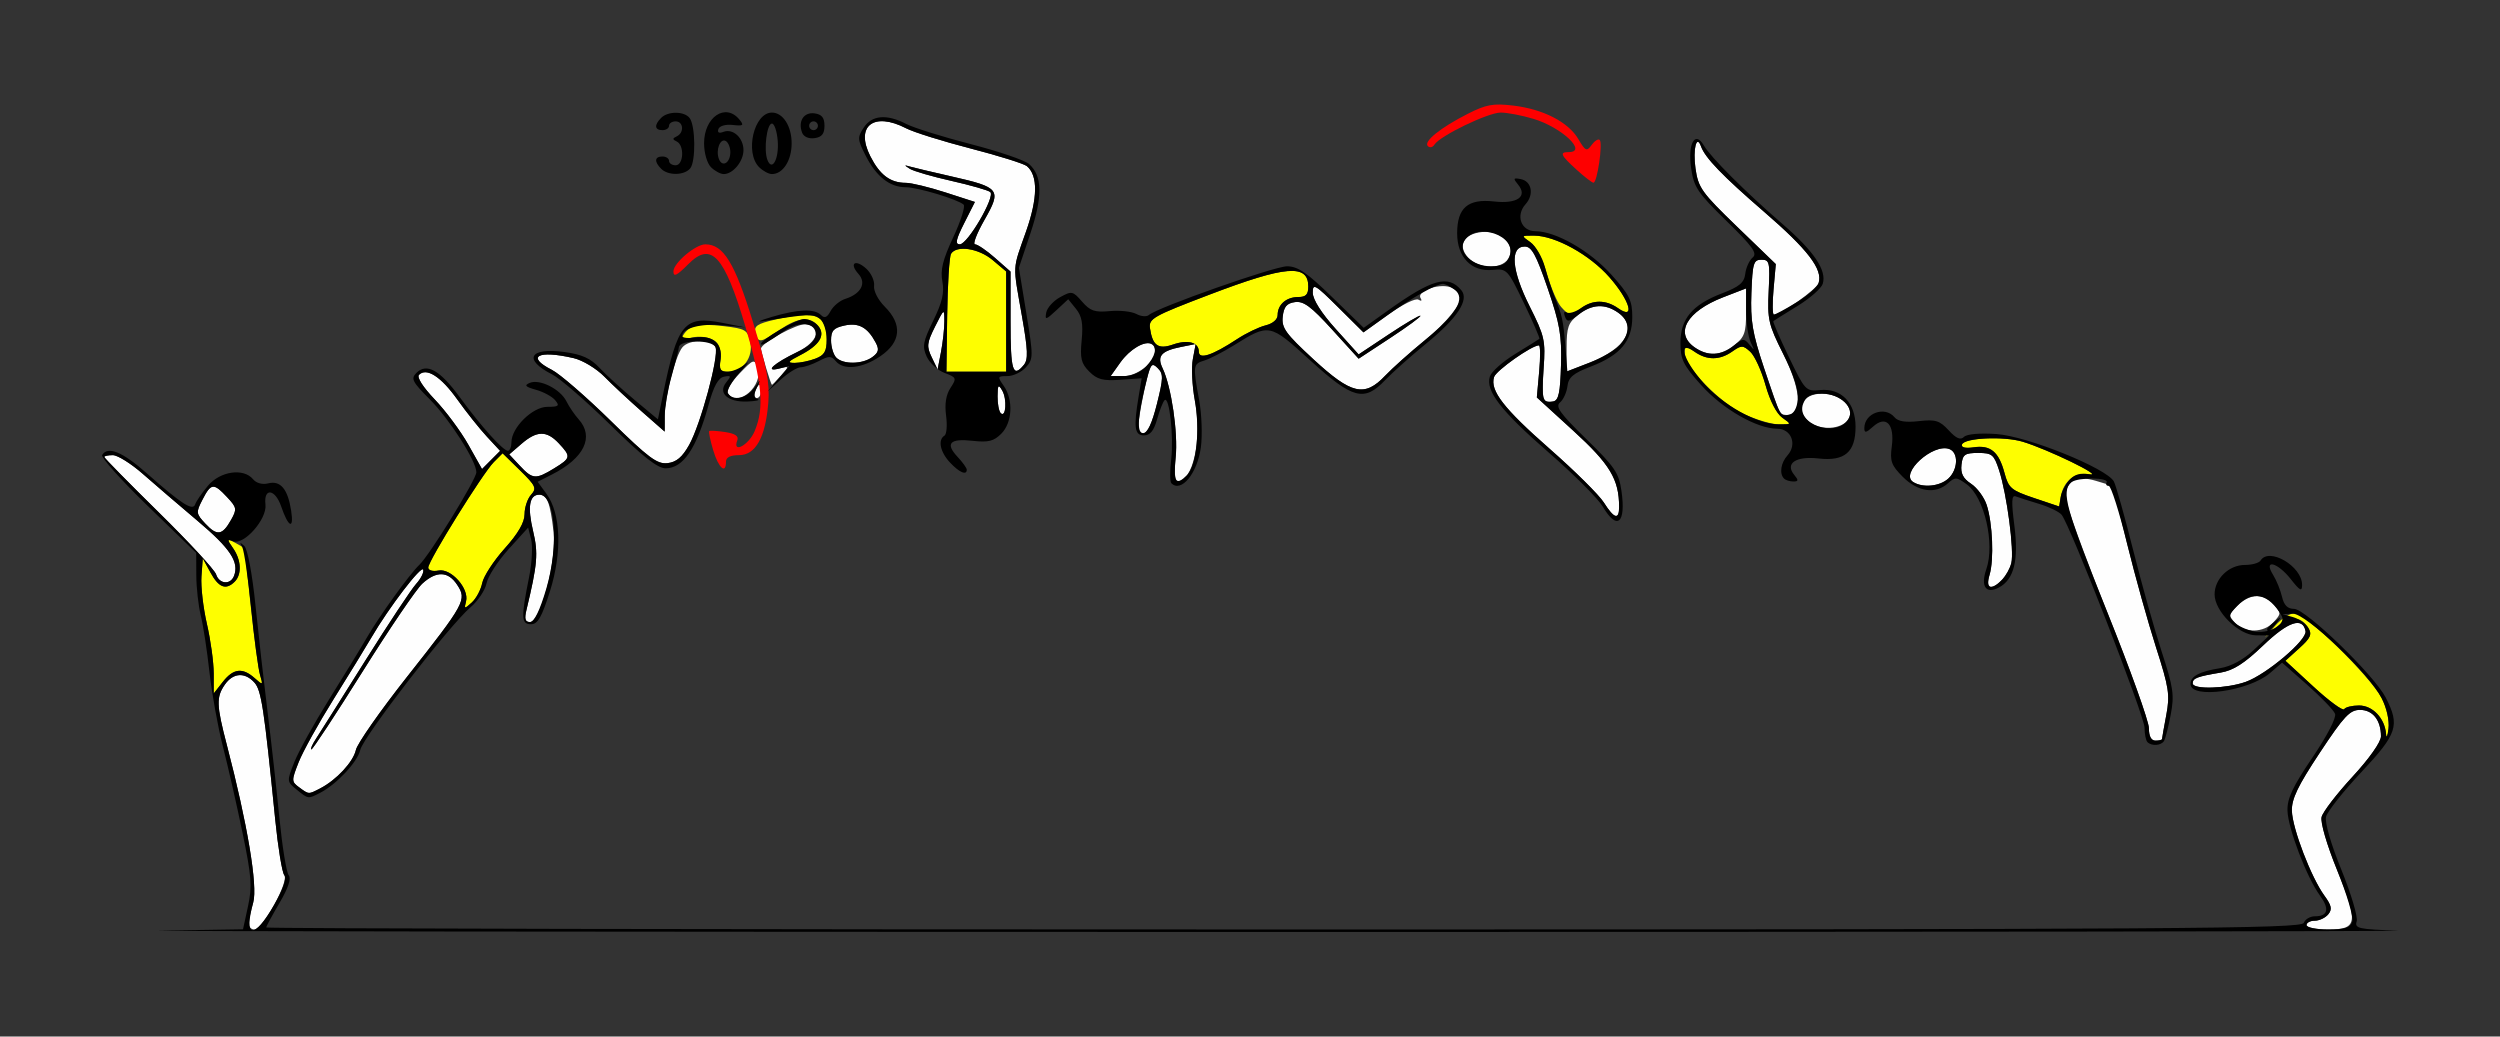 <?xml version="1.0" encoding="UTF-8" standalone="no"?>
<!-- Created with Inkscape (http://www.inkscape.org/) -->

<svg
   xmlns:dc="http://purl.org/dc/elements/1.1/"
   xmlns:cc="http://creativecommons.org/ns#"
   xmlns:rdf="http://www.w3.org/1999/02/22-rdf-syntax-ns#"
   xmlns:svg="http://www.w3.org/2000/svg"
   xmlns="http://www.w3.org/2000/svg"
   xmlns:sodipodi="http://sodipodi.sourceforge.net/DTD/sodipodi-0.dtd"
   xmlns:inkscape="http://www.inkscape.org/namespaces/inkscape"
   id="svg3478"
   version="1.1"
   inkscape:version="0.91 r13725"
   width="533.645"
   height="221.25"
   viewBox="0 0 533.645 221.25"
   sodipodi:docname="fx850301.svg">
  <rect x="0" y="0" width="533.645" height="221.25" fill="#333333" stroke="none"/>
  <defs
     id="defs3482" />
  <sodipodi:namedview
     pagecolor="#ffffff"
     bordercolor="#666666"
     borderopacity="1"
     objecttolerance="10"
     gridtolerance="10"
     guidetolerance="10"
     inkscape:pageopacity="0"
     inkscape:pageshadow="2"
     inkscape:window-width="1441"
     inkscape:window-height="778"
     id="namedview3480"
     showgrid="false"
     inkscape:zoom="1.171191"
     inkscape:cx="247.52034"
     inkscape:cy="112.81821"
     inkscape:window-x="0"
     inkscape:window-y="0"
     inkscape:window-maximized="0"
     inkscape:current-layer="svg3478" />
  <g
     id="g3488"
     transform="translate(2.627,-2.22)">
    <path
       style="fill:#fefefe"
       d="m 50.472,199.453 c 0.003,-0.645 0.433,-2.715 0.955,-4.601 0.982,-3.548 -1.235,-16.775 -5.632,-33.602 -2.232,-8.54 -2.286,-10.236 -0.415,-12.916 1.753,-2.51 4.26,-2.679 6.295,-0.424 1.488,1.65 2.064,5.438 4.447,29.278 0.593,5.93 1.464,11.256 1.935,11.837 1.056,1.3 -4.614,11.601 -6.385,11.601 -0.663,0 -1.203,-0.527 -1.2,-1.172 z m 439.247,0.234 c 0,-0.516 0.79,-0.938 1.755,-0.938 0.965,0 2.258,-0.608 2.872,-1.351 0.888,-1.073 0.723,-1.892 -0.805,-3.984 -2.831,-3.879 -6.843,-14.33 -6.948,-18.102 -0.071,-2.556 1.245,-5.3 5.956,-12.42 5.177,-7.824 6.413,-9.139 8.585,-9.141 2.729,-0.002 4.472,2.204 4.472,5.657 0,1.201 -2.49,4.73 -6.09,8.629 -3.349,3.629 -6.31,7.488 -6.58,8.577 -0.284,1.146 1.103,5.902 3.294,11.294 4.609,11.346 4.404,12.716 -1.902,12.716 -2.535,0 -4.61,-0.422 -4.61,-0.938 z M 61.239,170.29 c -1.668,-1.224 -1.672,-1.432 -0.11,-5.391 0.894,-2.265 4.262,-8.337 7.486,-13.493 3.223,-5.156 6.844,-11.062 8.047,-13.125 3.724,-6.388 10.705,-15.521 11.056,-14.464 0.184,0.552 -0.501,1.924 -1.521,3.047 -1.02,1.123 -5.898,8.485 -10.839,16.359 -4.941,7.874 -9.667,15.363 -10.502,16.641 -0.835,1.278 -1.29,2.324 -1.011,2.324 0.279,0 5.2,-7.488 10.937,-16.641 5.737,-9.152 11.468,-17.59 12.737,-18.75 3.02,-2.762 5.532,-2.67 7.454,0.273 2.084,3.191 1.7,3.894 -10.731,19.649 -5.696,7.219 -10.598,14.226 -10.895,15.571 -0.565,2.561 -4.155,6.429 -7.63,8.22 -2.534,1.306 -2.386,1.313 -4.477,-0.221 z M 456.075,157.672 c 0,-1.452 -3.995,-12.589 -8.879,-24.748 -4.883,-12.159 -8.879,-23.153 -8.879,-24.432 0,-3.684 2.188,-4.912 6.464,-3.626 l 3.601,1.082 3.061,12.416 c 1.683,6.829 4.453,16.75 6.154,22.046 2.765,8.608 2.997,10.138 2.187,14.425 -0.499,2.637 -0.907,4.949 -0.907,5.136 0,0.187 -0.631,0.341 -1.402,0.341 -0.914,0 -1.402,-0.918 -1.402,-2.641 z m 9.346,-9.576 c 0,-1.109 0.91,-1.461 5.983,-2.31 2.691,-0.451 5.062,-1.965 9.048,-5.779 5.359,-5.128 8.461,-6.176 9.059,-3.062 0.359,1.872 -8.309,9.227 -12.75,10.819 -4.093,1.467 -11.339,1.679 -11.339,0.332 z m 9.025,-12.933 c -1.446,-1.603 -1.407,-1.843 0.616,-3.75 2.696,-2.541 5.45,-2.599 7.649,-0.162 1.632,1.809 1.632,1.941 0,3.75 -2.113,2.342 -6.226,2.422 -8.265,0.162 z M 109.747,132.422 c 2.356,-9.813 2.549,-12.085 1.427,-16.796 -1.243,-5.215 -0.806,-7.814 1.314,-7.814 1.671,0 2.316,1.676 3.048,7.92 0.705,6.013 -2.758,19.268 -5.033,19.268 -1.027,0 -1.218,-0.653 -0.756,-2.578 z m 312.314,-7.5 c 0.974,-3.27 0.651,-11.057 -0.619,-14.923 -0.536,-1.634 -2.031,-3.664 -3.321,-4.512 -1.72,-1.13 -2.268,-2.214 -2.056,-4.061 0.253,-2.198 0.707,-2.519 3.557,-2.519 2.976,0 3.374,0.329 4.473,3.694 1.664,5.096 3.258,17.208 2.607,19.811 -0.598,2.39 -2.953,5.089 -4.44,5.089 -0.62,0 -0.693,-0.928 -0.201,-2.578 z m -378.559,-0.096 c -0.302,-0.955 -5.798,-6.899 -12.213,-13.208 -6.415,-6.309 -11.663,-11.645 -11.663,-11.857 0,-0.212 0.827,-0.386 1.838,-0.386 1.011,0 3.88,1.793 6.375,3.984 2.495,2.191 7.783,6.727 11.75,10.078 6.975,5.892 8.868,8.76 7.738,11.717 -0.752,1.967 -3.164,1.76 -3.825,-0.328 z m -2.274,-10.806 c -2.028,-2.166 -2.056,-2.395 -0.623,-5.174 1.818,-3.527 2.365,-3.581 5.237,-0.514 2.083,2.224 2.144,2.569 0.864,4.847 -1.874,3.334 -2.984,3.504 -5.478,0.841 z M 339.72,109.479 c -1.028,-1.622 -6.228,-6.774 -11.555,-11.448 -9.826,-8.622 -12.786,-12.446 -11.872,-15.336 0.441,-1.394 8.041,-6.757 9.575,-6.757 0.307,0 0.333,2.502 0.056,5.559 l -0.503,5.559 7.817,7.138 c 7.788,7.111 9.732,10.342 9.746,16.197 0.007,2.885 -1.045,2.591 -3.266,-0.912 z m 66.025,-4.374 c -2.898,-1.842 4.287,-8.361 7.748,-7.029 1.988,0.765 1.844,4.411 -0.248,6.31 -1.841,1.671 -5.456,2.018 -7.5,0.719 z m -157.417,-5.251 c 0.536,-5.207 -0.915,-15.109 -2.785,-19.013 -1.255,-2.619 -0.318,-3.711 3.916,-4.56 l 3.139,-0.63 -0.603,3.225 c -0.332,1.774 -0.149,5.692 0.407,8.706 C 253.988,96.189 252.064,105 248.599,105 c -0.44,0 -0.562,-2.316 -0.271,-5.147 z m -139.988,1.787 -2.266,-2.422 2.622,-2.265 c 3.285,-2.838 5.371,-2.863 7.963,-0.095 2.648,2.828 2.589,3.142 -1.005,5.34 -3.925,2.401 -4.594,2.35 -7.314,-0.558 z M 97.331,97.127 c -1.613,-2.867 -4.831,-7.2 -7.151,-9.629 -2.533,-2.652 -3.879,-4.757 -3.368,-5.269 1.604,-1.609 4.693,0.374 8.163,5.242 1.91,2.68 4.752,6.249 6.314,7.932 l 2.84,3.059 -1.933,1.939 -1.933,1.939 -2.933,-5.213 z M 127.738,92.053 c -5.232,-5.134 -10.88,-10.027 -12.551,-10.874 -5.625,-2.851 -2.977,-4.287 4.635,-2.514 1.919,0.447 4.85,2.216 6.567,3.962 1.705,1.735 5.297,5.082 7.982,7.439 l 4.882,4.285 0.011,-3.347 c 0.014,-4.116 2.253,-12.815 3.771,-14.65 1.47,-1.776 6.404,-1.753 7.088,0.034 0.734,1.92 -3.195,16.41 -5.639,20.793 -1.463,2.624 -2.716,3.683 -4.62,3.903 -2.218,0.257 -4.048,-1.106 -12.126,-9.032 z m 112.909,-1.35 c 0.344,-2.191 1.043,-5.625 1.555,-7.63 0.82,-3.214 1.093,-3.482 2.31,-2.262 1.216,1.22 1.195,2.123 -0.184,7.63 -1.039,4.15 -2.024,6.246 -2.934,6.246 -1.087,0 -1.241,-0.823 -0.746,-3.984 z m 142.765,1.454 C 380.442,89.596 382.063,86.25 386.274,86.25 c 3.976,0 7.142,3.052 5.649,5.446 -1.403,2.248 -6.14,2.505 -8.511,0.461 z M 210.981,90.401 c -0.386,-0.393 -0.688,-2.015 -0.673,-3.605 0.024,-2.447 0.177,-2.635 0.996,-1.223 1.069,1.841 0.792,5.964 -0.324,4.828 z m 166.31,-0.115 c -0.249,-0.415 -1.777,-4.73 -3.395,-9.589 -2.456,-7.377 -2.897,-10.006 -2.671,-15.938 0.243,-6.388 0.458,-7.103 2.139,-7.103 1.724,0 1.844,0.518 1.548,6.645 -0.295,6.105 -0.044,7.198 3.09,13.442 3.661,7.293 4.173,12.457 1.29,13.004 -0.852,0.162 -1.752,-0.046 -2.002,-0.461 z m -50.34,-2.627 c -0.291,-0.292 -0.325,-3.381 -0.077,-6.865 0.419,-5.879 0.204,-6.828 -2.984,-13.178 -3.857,-7.683 -4.271,-12.772 -1.038,-12.772 1.466,0 2.423,1.747 4.881,8.906 2.594,7.558 3.026,10.04 2.849,16.396 -0.164,5.906 -0.514,7.548 -1.655,7.767 -0.796,0.152 -1.685,0.039 -1.976,-0.253 z m -174.197,-1.491 c -0.345,-0.56 0.774,-2.469 2.486,-4.241 2.966,-3.07 3.148,-3.13 3.832,-1.275 1.407,3.814 -4.298,8.794 -6.318,5.516 z m 5.787,-0.388 c 0.296,-0.773 0.703,-1.406 0.905,-1.406 0.202,0 0.367,0.633 0.367,1.406 0,0.773 -0.407,1.406 -0.905,1.406 -0.498,0 -0.663,-0.633 -0.367,-1.406 z m 119.183,-6.879 c -5.954,-5.496 -6.815,-6.693 -6.542,-9.1 0.241,-2.121 0.854,-2.848 2.616,-3.097 1.837,-0.26 3.441,0.927 7.944,5.879 l 5.642,6.205 6.743,-4.427 c 3.709,-2.435 6.605,-4.566 6.437,-4.735 -0.169,-0.169 -3.203,1.617 -6.743,3.969 l -6.437,4.276 -4.884,-5.421 c -3.067,-3.404 -4.892,-6.282 -4.907,-7.735 -0.021,-2.101 0.477,-1.819 5.401,3.07 l 5.424,5.384 5.327,-3.826 c 2.957,-2.124 5.805,-3.529 6.403,-3.159 0.623,0.386 0.824,0.257 0.476,-0.306 -1.008,-1.637 4.484,-3.401 6.768,-2.174 1.075,0.577 1.954,1.225 1.954,1.441 0,2.007 -3.087,5.834 -7.83,9.707 -3.147,2.57 -6.956,5.974 -8.466,7.566 -4.398,4.637 -7.186,3.997 -15.326,-3.516 z m -116.827,1.848 c -0.595,-1.993 -1.083,-3.836 -1.083,-4.094 0,-1.23 7.849,-5.485 9.645,-5.229 3.588,0.512 2.525,3.806 -1.919,5.948 -4.974,2.397 -7.11,4.33 -3.888,3.519 2.224,-0.56 2.227,-0.552 0.457,1.459 -0.979,1.112 -1.859,2.022 -1.955,2.022 -0.096,0 -0.662,-1.631 -1.257,-3.624 z m 75.605,-1.136 c 2.922,-4.116 7.425,-5.567 7.425,-2.392 0,2.281 -3.772,5.278 -6.642,5.278 l -2.831,0 2.048,-2.886 z m -23.416,-8.736 0,-10.684 -3.304,-2.91 C 207.964,55.684 206.04,54.375 205.506,54.375 c -0.534,0 0.374,-2.358 2.018,-5.24 3.678,-6.449 3.33,-6.906 -7.057,-9.259 -4.112,-0.932 -8.107,-1.879 -8.879,-2.106 -1.246,-0.366 -1.246,-0.312 0,0.484 0.771,0.493 4.766,1.653 8.879,2.579 4.112,0.926 7.842,1.997 8.289,2.381 1.117,0.958 -4.829,11.161 -6.504,11.161 -1.046,0 -0.836,-1.015 0.937,-4.524 l 2.286,-4.524 -6.308,-2.038 C 195.697,42.167 191.914,41.25 190.76,41.25 c -3.339,0 -5.566,-1.66 -7.605,-5.67 -3.288,-6.465 0.707,-9.572 7.665,-5.963 1.582,0.821 7.765,2.756 13.739,4.301 5.974,1.545 11.376,3.236 12.005,3.758 2.398,1.991 2.337,6.841 -0.175,13.964 -2.937,8.327 -2.859,6.775 -0.893,17.939 1.305,7.407 1.382,9.38 0.417,10.547 -2.349,2.839 -2.828,1.272 -2.828,-9.248 z m 118.692,5.582 c 0,-4.365 0.344,-5.346 2.462,-7.018 2.935,-2.316 5.713,-2.473 8.545,-0.484 4.313,3.03 1.662,7.668 -6.1,10.675 l -4.907,1.9 0,-5.075 z m -135.523,2.019 c -1.115,-2.316 -1.033,-3.066 0.719,-6.562 1.947,-3.887 1.978,-3.904 1.982,-1.135 0.002,1.547 -0.321,4.5 -0.719,6.562 l -0.723,3.75 -1.259,-2.615 z m -20.365,0.083 c -0.617,-0.619 -1.121,-2.273 -1.121,-3.676 0,-2.079 0.525,-2.666 2.842,-3.177 3.035,-0.669 4.942,0.363 6.673,3.607 0.798,1.496 0.656,2.131 -0.697,3.124 -2.115,1.552 -6.207,1.616 -7.697,0.121 z m 183.199,-2.209 c -4.313,-3.03 -1.662,-7.668 6.1,-10.675 l 4.907,-1.9 0,5.075 c 0,4.365 -0.344,5.346 -2.462,7.018 -2.935,2.316 -5.713,2.473 -8.545,0.484 z m 16.864,-12.369 0.481,-5.391 -8.256,-7.969 c -7.578,-7.315 -8.308,-8.338 -8.889,-12.465 -0.581,-4.119 0.234,-7.35 1.183,-4.691 0.873,2.445 4.585,6.296 13.451,13.953 9.351,8.076 12.576,12.284 11.652,15.204 -0.437,1.381 -8.04,6.75 -9.559,6.75 -0.3,0 -0.328,-2.426 -0.064,-5.391 z m -65.253,-6.852 c -2.258,-2.503 -0.864,-4.99 3.019,-5.383 3.876,-0.393 6.985,2.366 5.866,5.204 -1.114,2.824 -6.403,2.931 -8.885,0.179 z"
       id="path3498"
       inkscape:connector-curvature="0" />
    <path
       style="fill:#fefe00"
       d="m 506.692,158.88 c -0.262,-3.334 -2.855,-6.068 -5.755,-6.068 -1.483,0 -2.914,0.354 -3.18,0.786 -0.266,0.432 -3.199,-1.715 -6.517,-4.773 l -6.032,-5.559 2.957,-2.674 c 2.451,-2.216 2.78,-2.964 1.922,-4.368 -1.552,-2.54 -3.98,-2.59 -6.759,-0.138 l -2.487,2.194 2.266,-2.578 c 1.246,-1.418 3.082,-2.578 4.079,-2.578 2.37,0 16.205,13.5 18.566,18.116 1.094,2.139 1.683,4.785 1.461,6.562 -0.204,1.638 -0.439,2.123 -0.521,1.077 z M 42.991,145.966 c 0,-2.358 -0.652,-7.109 -1.45,-10.558 -0.797,-3.449 -1.323,-8.01 -1.168,-10.136 l 0.282,-3.865 1.66,3.047 c 1.748,3.209 3.303,3.788 5.163,1.922 1.567,-1.572 1.397,-4.626 -0.402,-7.202 -1.478,-2.117 -1.464,-2.15 0.467,-1.113 1.095,0.588 2.013,1.159 2.041,1.27 0.028,0.111 0.623,5.686 1.323,12.389 0.7,6.703 1.585,13.242 1.966,14.531 0.673,2.275 0.639,2.296 -1.163,0.703 -2.587,-2.287 -4.523,-2.05 -6.781,0.83 l -1.937,2.47 0,-4.287 z m 53.86,-15.368 c 0.711,-2.727 -3.184,-7.107 -5.863,-6.593 -1.265,0.242 -2.203,-0.029 -2.203,-0.638 0,-1.427 11.64,-20.147 13.998,-22.513 l 1.871,-1.877 3.733,3.657 c 3.355,3.286 3.592,3.813 2.346,5.195 -0.763,0.846 -1.388,2.709 -1.388,4.139 0,1.768 -1.366,4.125 -4.262,7.356 -2.344,2.615 -4.495,5.925 -4.78,7.355 -0.285,1.43 -1.282,3.294 -2.215,4.141 -1.585,1.439 -1.667,1.424 -1.238,-0.222 z M 431.559,108.532 c -4.896,-1.647 -5.44,-2.109 -6.315,-5.37 -1.212,-4.516 -2.983,-5.987 -6.568,-5.459 -1.775,0.261 -2.713,0.038 -2.506,-0.595 0.466,-1.424 8.86,-1.82 12.922,-0.61 5.324,1.586 17.563,7.535 14.345,6.973 -3.122,-0.545 -5.641,1.445 -6.202,4.901 l -0.319,1.964 -5.357,-1.802 z M 369.591,90.595 c -5.142,-2.402 -12.581,-10.069 -12.581,-12.967 0,-1.669 0.147,-1.693 2.077,-0.337 2.657,1.867 5.358,1.853 8.053,-0.04 1.961,-1.378 2.273,-1.374 3.836,0.045 0.936,0.849 2.401,4.045 3.256,7.101 0.944,3.375 2.353,6.118 3.59,6.986 2.019,1.419 2.013,1.43 -0.743,1.421 -1.528,-0.005 -4.897,-0.999 -7.487,-2.209 z M 151.174,79.213 c 0.246,-1.292 -0.074,-2.98 -0.711,-3.75 -1.409,-1.703 -5.705,-1.836 -7.4,-0.229 -1.018,0.965 -1.055,0.819 -0.213,-0.827 1.405,-2.745 3.199,-3.254 9.046,-2.564 4.603,0.543 5.068,0.819 5.621,3.344 0.72,3.287 -1.572,6.376 -4.729,6.376 -1.697,0 -1.983,-0.416 -1.614,-2.349 z m 48.382,-9.7 c 0.089,-6.627 0.461,-12.533 0.825,-13.125 1.167,-1.893 5.901,-1.174 8.892,1.351 l 2.875,2.427 0,10.698 0,10.698 -6.378,0 -6.378,0 0.162,-12.049 z m -31.402,8.532 c 4.169,-2.135 5.5,-4.282 3.873,-6.248 -1.745,-2.11 -4.311,-1.843 -8.275,0.859 -4.116,2.806 -4.523,2.853 -5.11,0.601 -0.374,-1.434 0.364,-1.932 4.168,-2.812 8.719,-2.019 11.022,-1.121 11.022,4.297 0,2.483 -0.487,3.303 -2.397,4.031 -1.319,0.503 -3.316,0.914 -4.439,0.913 -1.659,-0.001 -1.441,-0.309 1.159,-1.641 z m 85.117,-0.754 c 0,-2.006 -2.323,-2.643 -5.538,-1.518 -3.118,1.09 -4.347,0.217 -4.885,-3.47 -0.302,-2.068 0.615,-2.586 12.759,-7.214 16.244,-6.189 21.028,-6.578 21.028,-1.707 0,1.716 -0.505,2.243 -2.15,2.243 -2.538,0 -4.393,1.62 -4.393,3.836 0,0.953 -1.026,1.836 -2.57,2.213 -1.414,0.345 -4.163,1.673 -6.11,2.951 -5.288,3.471 -8.143,4.405 -8.143,2.666 z m 77.331,-9.557 c -0.805,-0.902 -2.16,-4.063 -3.013,-7.023 -0.908,-3.153 -2.383,-5.968 -3.563,-6.797 -1.987,-1.396 -1.978,-1.414 0.765,-1.405 4.547,0.015 11.895,4.066 16.131,8.894 4.396,5.01 5.583,9.235 1.859,6.619 -2.607,-1.831 -5.447,-1.862 -7.791,-0.083 -2.338,1.774 -2.638,1.76 -4.389,-0.205 z"
       id="path3494"
       inkscape:connector-curvature="0" />
    <path
       style="fill:#fe0000"
       d="m 149.616,98.346 c -0.631,-2.113 -1.013,-3.961 -0.849,-4.108 0.164,-0.147 1.69,-0.054 3.392,0.206 2.132,0.326 2.94,0.874 2.599,1.764 -1.124,2.938 2.449,1.046 3.701,-1.96 2.096,-5.031 1.64,-10.122 -2.008,-22.433 -4.469,-15.084 -7.259,-18.121 -12.143,-13.222 -2.484,2.492 -3.186,2.832 -3.186,1.543 0,-1.763 4.72,-5.762 6.802,-5.762 3.874,0 6.282,3.923 10.167,16.568 2.985,9.714 3.615,13.033 3.279,17.264 -0.587,7.378 -2.709,11.168 -6.253,11.168 -1.848,0 -2.78,0.471 -2.78,1.406 0,2.765 -1.594,1.338 -2.721,-2.435 z M 333.878,38.423 c -3.394,-3.098 -3.674,-3.736 -1.636,-3.736 4.083,0 -1.509,-5.276 -7.513,-7.089 -2.456,-0.742 -5.618,-1.348 -7.026,-1.348 -2.689,0 -12.992,4.983 -14.133,6.835 -0.366,0.594 -1.003,0.739 -1.417,0.323 -0.969,-0.975 2.666,-3.913 8.532,-6.895 3.907,-1.986 5.413,-2.261 9.658,-1.76 6.424,0.757 11.789,3.509 13.931,7.145 1.531,2.599 1.789,2.713 2.854,1.252 0.644,-0.883 1.417,-1.359 1.718,-1.057 0.698,0.7 -0.54,9.167 -1.335,9.131 -0.327,-0.015 -1.962,-1.275 -3.632,-2.799 z"
       id="path3492"
       inkscape:connector-curvature="0" />
    <path
       style="fill:#000000"
       d="m 31.865,200.861 17.379,-0.277 1.064,-4.902 c 0.92,-4.238 0.762,-6.362 -1.166,-15.683 -1.226,-5.93 -3.11,-14.212 -4.187,-18.405 -1.077,-4.193 -2.371,-11.365 -2.877,-15.938 -0.506,-4.572 -1.339,-10.001 -1.851,-12.063 -0.512,-2.062 -0.941,-5.91 -0.953,-8.549 l -0.022,-4.799 -10.316,-9.998 C 23.262,104.749 18.871,99.842 19.178,99.343 c 1.21,-1.965 4.319,-0.693 9.506,3.889 7.49,6.616 9.855,8.132 10.353,6.635 0.217,-0.653 1.443,-2.437 2.724,-3.965 2.616,-3.118 7.604,-3.833 9.633,-1.381 0.693,0.837 1.984,1.189 3.221,0.877 2.629,-0.662 4.192,1.2 4.908,5.845 0.634,4.119 -0.589,3.59 -2.13,-0.921 -1.285,-3.76 -3.78,-4.055 -3.354,-0.397 0.362,3.105 -4.594,8.726 -6.908,7.835 -1.267,-0.488 -1.264,-0.317 0.02,1.522 1.729,2.476 1.869,5.542 0.325,7.092 -1.86,1.866 -3.415,1.287 -5.163,-1.922 l -1.66,-3.047 -0.282,3.865 c -0.155,2.126 0.371,6.687 1.168,10.136 0.797,3.449 1.45,8.2 1.45,10.558 l 0,4.287 1.937,-2.47 c 2.258,-2.88 4.194,-3.116 6.781,-0.83 1.802,1.593 1.836,1.572 1.163,-0.703 -0.381,-1.289 -1.228,-7.665 -1.882,-14.168 -0.654,-6.504 -1.521,-12.41 -1.927,-13.125 -0.579,-1.02 -0.48,-1.06 0.46,-0.188 0.701,0.65 1.691,5.906 2.384,12.656 0.652,6.349 1.816,16.607 2.587,22.794 0.771,6.188 1.901,16.312 2.511,22.5 0.61,6.188 1.506,11.733 1.992,12.324 0.586,0.712 -0.072,2.699 -1.954,5.901 -1.56,2.655 -2.837,5.019 -2.837,5.254 0,0.235 97.735,0.427 217.19,0.427 192.195,0 217.252,-0.162 217.728,-1.406 0.296,-0.773 1.367,-1.406 2.381,-1.406 2.8,0 3.178,-1.555 1.077,-4.433 -2.82,-3.863 -6.817,-14.314 -6.928,-18.116 -0.076,-2.602 1.082,-5.073 5.297,-11.298 3.174,-4.687 5.173,-8.549 4.855,-9.379 -0.297,-0.776 -2.962,-3.55 -5.923,-6.165 l -5.383,-4.753 -2.545,2.196 c -4.537,3.915 -17.001,5.647 -17.001,2.362 0,-1.666 1.883,-2.666 6.384,-3.39 2.23,-0.359 4.873,-1.782 7.009,-3.775 l 3.429,-3.199 -2.854,-0.025 c -3.689,-0.033 -8.828,-5.121 -8.828,-8.742 0,-3.329 3.05,-6.283 6.487,-6.283 1.512,0 3.009,-0.422 3.326,-0.938 1.807,-2.933 8.891,1.234 8.868,5.217 -0.008,1.478 -0.455,1.249 -2.404,-1.232 -2.857,-3.636 -5.947,-4.4 -3.793,-0.938 0.722,1.16 1.581,3.27 1.909,4.687 0.418,1.806 1.185,2.578 2.562,2.578 2.492,0 17.137,14.171 19.583,18.947 3.055,5.968 2.489,7.692 -5.231,15.924 -3.856,4.112 -7.238,8.39 -7.514,9.506 -0.299,1.209 1.027,5.796 3.281,11.344 2.081,5.123 3.547,10.065 3.257,10.981 -0.476,1.506 0.354,1.696 8.637,1.973 5.04,0.169 -104.177,0.3 -242.705,0.291 -138.528,-0.009 -244.049,-0.141 -234.49,-0.293 z m 24.031,-5.509 c 1.952,-3.409 2.716,-5.646 2.161,-6.328 -0.472,-0.581 -1.343,-5.907 -1.935,-11.837 -2.383,-23.84 -2.959,-27.628 -4.447,-29.278 -2.035,-2.255 -4.542,-2.086 -6.295,0.424 -1.872,2.681 -1.817,4.376 0.415,12.916 4.398,16.827 6.615,30.054 5.632,33.602 -2.124,7.672 0.213,7.934 4.469,0.501 z m 443.581,3.572 c 0.299,-0.947 -1.14,-5.831 -3.246,-11.016 -2.19,-5.392 -3.577,-10.148 -3.294,-11.294 0.27,-1.089 3.23,-4.948 6.58,-8.577 3.599,-3.9 6.09,-7.429 6.09,-8.629 0,-3.453 -1.744,-5.658 -4.472,-5.657 -2.172,9.4e-4 -3.407,1.316 -8.585,9.141 -4.711,7.12 -6.027,9.864 -5.956,12.42 0.105,3.772 4.116,14.224 6.948,18.102 1.527,2.092 1.693,2.911 0.805,3.984 -0.615,0.743 -1.907,1.351 -2.872,1.351 -0.965,0 -1.755,0.422 -1.755,0.938 0,0.516 2.074,0.938 4.61,0.938 3.632,0 4.724,-0.361 5.148,-1.701 z m 6.274,-47.683 c -2.714,-5.307 -16.214,-18.139 -18.962,-18.022 l -2.21,0.093 2.248,0.631 c 1.236,0.347 2.708,1.384 3.271,2.304 0.842,1.377 0.501,2.145 -1.934,4.346 l -2.957,2.674 6.032,5.559 c 3.318,3.058 6.25,5.205 6.517,4.773 0.266,-0.432 1.698,-0.786 3.18,-0.786 2.9,0 5.492,2.734 5.755,6.068 0.082,1.045 0.317,0.561 0.521,-1.077 0.222,-1.777 -0.367,-4.423 -1.461,-6.562 z m -28.992,-3.478 c 4.441,-1.592 13.109,-8.947 12.75,-10.819 -0.598,-3.114 -3.7,-2.066 -9.059,3.062 -3.986,3.814 -6.357,5.328 -9.048,5.779 -5.072,0.85 -5.983,1.201 -5.983,2.31 0,1.347 7.246,1.135 11.339,-0.332 z m 7.655,-14.06 c -2.68,-4.775 -6.276,-5.586 -9.5,-2.143 -1.948,2.08 -1.967,2.257 -0.397,3.672 0.908,0.817 2.912,1.64 4.454,1.828 3.054,0.372 6.384,-1.681 5.443,-3.357 z m -3.107,2.818 c 0,-0.195 0.736,-0.933 1.636,-1.641 1.482,-1.166 1.515,-1.133 0.353,0.354 -1.221,1.562 -1.988,2.058 -1.988,1.287 z M 47.326,125.154 c 1.131,-2.957 -0.763,-5.824 -7.738,-11.717 -3.967,-3.352 -9.255,-7.887 -11.75,-10.078 -2.495,-2.191 -5.364,-3.984 -6.375,-3.984 -1.011,0 -1.838,0.174 -1.838,0.386 0,0.212 5.248,5.548 11.663,11.857 6.415,6.309 11.91,12.253 12.213,13.208 0.661,2.088 3.072,2.295 3.825,0.328 z m -0.621,-11.976 c 1.28,-2.278 1.219,-2.623 -0.864,-4.847 -2.872,-3.067 -3.419,-3.013 -5.237,0.514 -1.433,2.779 -1.405,3.008 0.623,5.174 2.494,2.663 3.604,2.492 5.478,-0.841 z m 13.987,57.59 c -2.115,-1.718 -2.119,-1.764 -0.502,-5.859 0.896,-2.27 4.266,-8.347 7.49,-13.503 3.223,-5.156 6.834,-11.062 8.024,-13.125 2.627,-4.553 9.108,-13.537 11.159,-15.469 2.232,-2.103 12.204,-18.286 12.193,-19.789 -0.016,-2.408 -5.713,-11.312 -9.969,-15.582 -3.726,-3.738 -4.055,-4.392 -2.831,-5.62 2.194,-2.201 5.01,-0.621 9.272,5.201 4.605,6.291 9.211,11.414 10.262,11.414 0.413,0 0.751,-0.811 0.751,-1.803 0,-3.135 4.497,-7.572 7.674,-7.572 2.417,0 2.663,-0.208 1.669,-1.41 -0.642,-0.775 -2.48,-1.776 -4.086,-2.224 -2.303,-0.642 -2.586,-0.955 -1.341,-1.481 2.113,-0.893 6.527,1.328 7.823,3.937 0.575,1.157 1.744,2.877 2.597,3.824 3.398,3.767 1.209,8.302 -5.698,11.804 l -3.045,1.544 1.872,2.55 c 3.095,4.218 3.395,12.486 0.755,20.831 -1.77,5.594 -2.598,7.031 -4.054,7.031 -2.087,0 -2.141,-1.399 -0.389,-10.098 0.599,-2.976 0.797,-6.562 0.439,-7.969 l -0.65,-2.558 -4.172,4.603 c -2.295,2.532 -4.413,5.809 -4.707,7.284 -0.294,1.475 -1.833,3.778 -3.421,5.118 -4.398,3.712 -22.915,27.666 -23.525,30.432 -0.561,2.546 -5.068,7.37 -8.567,9.17 -2.613,1.344 -2.513,1.358 -5.023,-0.681 z m 5.023,-0.258 c 3.475,-1.791 7.065,-5.659 7.63,-8.22 0.297,-1.345 5.199,-8.353 10.895,-15.571 12.43,-15.755 12.815,-16.458 10.731,-19.649 -1.922,-2.943 -4.433,-3.035 -7.454,-0.273 -1.269,1.16 -7.001,9.598 -12.737,18.75 -5.737,9.152 -10.658,16.641 -10.937,16.641 -0.279,0 0.176,-1.046 1.011,-2.324 0.835,-1.278 5.561,-8.766 10.502,-16.641 4.941,-7.874 9.819,-15.236 10.839,-16.359 1.02,-1.123 1.705,-2.494 1.521,-3.047 -0.351,-1.057 -7.332,8.076 -11.056,14.464 -1.202,2.062 -4.823,7.969 -8.047,13.125 -3.223,5.156 -6.592,11.228 -7.486,13.493 -1.562,3.959 -1.558,4.167 0.11,5.391 2.091,1.534 1.943,1.527 4.477,0.221 z m 48.281,-42.67 c 2.719,-9.187 1.902,-20.028 -1.509,-20.028 -2.12,0 -2.557,2.598 -1.314,7.814 1.122,4.711 0.929,6.983 -1.427,16.796 -0.462,1.925 -0.271,2.578 0.756,2.578 0.905,0 2.099,-2.447 3.494,-7.16 z m -13.692,-1.162 c 0.285,-1.43 2.436,-4.74 4.78,-7.355 2.896,-3.231 4.262,-5.588 4.262,-7.356 0,-1.431 0.624,-3.293 1.388,-4.139 1.247,-1.382 1.009,-1.909 -2.346,-5.195 l -3.733,-3.657 -1.871,1.877 c -2.358,2.366 -13.998,21.086 -13.998,22.513 0,0.609 0.938,0.881 2.203,0.638 2.679,-0.514 6.574,3.866 5.863,6.593 -0.429,1.646 -0.347,1.66 1.238,0.222 0.933,-0.847 1.93,-2.711 2.215,-4.141 z m 15.35,-24.481 c 3.595,-2.199 3.654,-2.512 1.005,-5.34 -2.592,-2.767 -4.678,-2.742 -7.963,0.095 l -2.622,2.265 2.266,2.422 c 2.719,2.907 3.388,2.958 7.314,0.558 z m -14.365,-6.795 c -1.562,-1.683 -4.403,-5.252 -6.314,-7.932 -3.47,-4.868 -6.559,-6.851 -8.163,-5.242 -0.51,0.512 0.835,2.617 3.368,5.269 2.32,2.429 5.538,6.762 7.151,9.629 l 2.933,5.213 1.933,-1.939 1.933,-1.939 -2.84,-3.059 z M 455.763,160.625 c -0.343,-0.344 -0.623,-1.731 -0.623,-3.082 0,-2.468 -15.882,-43.246 -17.699,-45.441 -0.534,-0.645 -2.701,-1.693 -4.817,-2.329 -2.116,-0.636 -4.36,-1.354 -4.987,-1.595 -0.88,-0.339 -0.944,1.082 -0.283,6.224 0.952,7.399 -0.065,11.493 -3.284,13.221 -2.788,1.497 -3.98,-0.233 -2.699,-3.919 1.876,-5.4 -0.417,-15.348 -4.171,-18.09 -2.175,-1.589 -2.504,-1.608 -4.017,-0.234 -2.623,2.381 -6.44,1.842 -9.634,-1.362 -2.467,-2.474 -2.783,-3.35 -2.358,-6.526 0.634,-4.741 -1.245,-6.706 -4.012,-4.194 -1.476,1.34 -1.852,1.404 -1.852,0.317 0,-3.215 4.396,-4.801 6.445,-2.325 0.733,0.886 2.357,1.143 5.193,0.823 3.561,-0.403 4.434,-0.134 6.369,1.961 1.616,1.749 2.527,2.142 3.259,1.407 0.612,-0.614 3.37,-0.858 6.931,-0.613 6.588,0.454 23.57,7.315 25.072,10.131 0.458,0.858 2.309,7.444 4.115,14.635 1.805,7.191 4.551,16.969 6.101,21.728 2.487,7.633 2.713,9.212 1.92,13.406 -0.494,2.614 -1.138,5.143 -1.432,5.619 -0.621,1.007 -2.637,1.144 -3.538,0.24 z m 3.115,-0.653 c 0,-0.187 0.408,-2.499 0.907,-5.136 0.81,-4.287 0.578,-5.817 -2.187,-14.425 -1.701,-5.296 -4.471,-15.219 -6.155,-22.051 -1.684,-6.832 -3.458,-12.422 -3.943,-12.422 -0.485,0 -0.689,-0.316 -0.453,-0.703 0.679,-1.115 -6.196,-1.176 -7.528,-0.067 -2.247,1.871 -1.205,5.639 7.678,27.757 4.883,12.159 8.879,23.295 8.879,24.748 0,1.722 0.488,2.641 1.402,2.641 0.771,0 1.402,-0.153 1.402,-0.341 z m -34.18,-33.944 c 0.807,-0.809 1.709,-2.437 2.004,-3.617 0.651,-2.603 -0.943,-14.715 -2.607,-19.811 -1.099,-3.365 -1.497,-3.694 -4.473,-3.694 -2.85,0 -3.304,0.321 -3.557,2.519 -0.213,1.847 0.336,2.931 2.056,4.061 1.29,0.848 2.785,2.878 3.321,4.512 1.27,3.866 1.593,11.654 0.619,14.923 -0.872,2.929 0.322,3.43 2.638,1.106 z M 439.082,104.691 c 1.088,-1.22 2.344,-1.573 4.354,-1.222 3.217,0.562 -9.021,-5.387 -14.345,-6.973 -4.061,-1.21 -12.455,-0.813 -12.922,0.61 -0.208,0.634 0.731,0.857 2.506,0.595 3.586,-0.528 5.356,0.943 6.568,5.459 0.875,3.261 1.419,3.723 6.315,5.37 l 5.357,1.802 0.319,-1.964 c 0.175,-1.08 1.007,-2.735 1.848,-3.679 z m -25.838,-0.305 c 2.092,-1.9 2.236,-5.545 0.248,-6.31 -3.461,-1.332 -10.646,5.187 -7.748,7.029 2.043,1.299 5.659,0.952 7.5,-0.719 z m -73.749,5.973 c -0.996,-1.693 -6.174,-6.875 -11.506,-11.514 -10.242,-8.911 -13.563,-13.202 -12.593,-16.267 0.322,-1.017 2.772,-3.188 5.445,-4.825 2.673,-1.637 4.978,-3.079 5.122,-3.205 0.144,-0.126 -1.339,-3.556 -3.296,-7.622 -3.476,-7.223 -3.63,-7.387 -6.672,-7.092 -4.536,0.439 -7.583,-2.703 -7.583,-7.82 0,-5.439 2.306,-7.419 7.904,-6.786 4.938,0.558 7.21,-1.055 5.091,-3.616 -1.087,-1.314 -1.011,-1.468 0.576,-1.161 2.349,0.454 2.896,3.293 1.033,5.358 -2.173,2.409 -0.958,5.753 2.094,5.764 4.377,0.016 11.669,4.196 16.265,9.324 3.835,4.279 4.42,5.47 4.42,8.997 0,5.14 -2.522,8.147 -8.879,10.583 -3.728,1.429 -4.731,2.275 -4.962,4.183 -0.159,1.315 -0.871,2.876 -1.582,3.469 -1.054,0.877 -0.016,2.323 5.599,7.803 6.109,5.962 6.963,7.224 7.52,11.113 0.988,6.902 -0.943,8.504 -3.995,3.316 z m 3.49,0.032 c -0.015,-5.855 -1.958,-9.085 -9.746,-16.197 l -7.817,-7.138 0.503,-5.559 c 0.276,-3.058 0.251,-5.559 -0.057,-5.559 -1.534,0 -9.134,5.363 -9.575,6.757 -0.914,2.889 2.046,6.713 11.872,15.336 5.327,4.675 10.526,9.826 11.555,11.448 2.22,3.503 3.273,3.797 3.266,0.912 z m -12.404,-30.245 c 0.177,-6.356 -0.255,-8.838 -2.849,-16.396 -2.458,-7.159 -3.415,-8.906 -4.881,-8.906 -3.232,0 -2.818,5.09 1.038,12.772 3.188,6.351 3.403,7.3 2.984,13.178 -0.48,6.73 -0.241,7.557 2.053,7.118 1.141,-0.219 1.491,-1.86 1.655,-7.767 z m 12.642,-4.351 c 2.215,-2.627 2.057,-5.08 -0.442,-6.835 -2.805,-1.971 -5.605,-1.836 -8.448,0.407 -2.047,1.615 -2.44,1.671 -2.919,0.42 -0.316,-0.826 -0.158,-1.201 0.369,-0.875 0.507,0.314 1.858,-0.086 3.001,-0.889 2.642,-1.856 5.356,-1.857 7.997,-0.001 3.724,2.616 2.537,-1.609 -1.859,-6.619 -4.236,-4.828 -11.584,-8.879 -16.131,-8.894 -2.765,-0.009 -2.768,-0.002 -0.728,1.431 1.128,0.792 2.513,3.165 3.079,5.273 0.566,2.108 1.484,4.94 2.04,6.294 1.654,4.027 1.872,5.026 2.323,10.619 l 0.431,5.345 4.826,-1.869 c 2.654,-1.028 5.562,-2.741 6.461,-3.808 z M 319.584,56.953 c 1.74,-4.411 -7.064,-7.459 -9.637,-3.336 -1.493,2.393 1.673,5.446 5.649,5.446 2.404,0 3.355,-0.503 3.988,-2.109 z m -72.176,48.415 c -0.312,-0.313 -0.328,-2.593 -0.036,-5.066 0.579,-4.905 -0.4,-13.67 -1.414,-12.655 -0.347,0.347 -1.065,2.179 -1.595,4.07 -0.692,2.467 -1.484,3.439 -2.804,3.439 -2.015,0 -2.242,-1.714 -1.116,-8.438 l 0.628,-3.75 -4.563,0.319 c -3.72,0.26 -4.944,-0.063 -6.625,-1.749 -1.729,-1.734 -1.99,-2.819 -1.618,-6.706 0.338,-3.528 0.047,-5.128 -1.214,-6.688 l -1.658,-2.05 -2.517,2.344 c -2.259,2.104 -2.482,2.155 -2.176,0.501 0.188,-1.014 1.519,-2.49 2.959,-3.281 2.492,-1.369 2.718,-1.323 4.692,0.95 1.731,1.993 2.71,2.328 5.917,2.021 2.113,-0.202 4.666,0.074 5.672,0.615 1.006,0.54 2.209,0.637 2.674,0.214 1.734,-1.577 26.757,-10.394 29.499,-10.394 2.266,0 4.24,1.35 9.604,6.567 l 6.751,6.567 5.065,-3.622 c 9.547,-6.828 12.978,-7.781 15.787,-4.386 1.707,2.064 -0.879,5.96 -7.591,11.434 -3.264,2.662 -7.17,6.143 -8.68,7.734 -4.464,4.706 -6.915,4.061 -16.001,-4.214 -8.691,-7.915 -8.71,-7.919 -16.301,-3.205 -2.313,1.436 -5.152,2.896 -6.308,3.244 -2.413,0.725 -2.456,1.058 -1.098,8.428 0.553,3 0.717,7.553 0.366,10.118 -0.764,5.571 -4.203,9.743 -6.299,7.641 z m 3.369,-1.75 c 2.006,-2.012 2.788,-9.727 1.625,-16.036 -0.556,-3.015 -0.739,-6.933 -0.407,-8.706 l 0.603,-3.225 -3.139,0.63 c -4.234,0.849 -5.171,1.941 -3.916,4.56 1.87,3.904 3.321,13.806 2.785,19.013 -0.544,5.283 0.04,6.181 2.449,3.765 z m -6.449,-15.177 c 1.379,-5.507 1.401,-6.41 0.184,-7.63 -1.216,-1.22 -1.49,-0.953 -2.31,2.262 -2.003,7.85 -2.265,11.614 -0.809,11.614 0.91,0 1.895,-2.096 2.934,-6.246 z m 48.722,-6.023 c 1.51,-1.592 5.319,-4.996 8.466,-7.566 6.808,-5.56 8.815,-8.999 6.319,-10.83 -0.907,-0.665 -2.011,-1.21 -2.452,-1.21 -1.394,0 -6.602,2.946 -11.875,6.717 l -5.09,3.641 -5.424,-5.384 c -4.924,-4.888 -5.422,-5.171 -5.401,-3.07 0.014,1.453 1.84,4.331 4.907,7.735 l 4.884,5.421 6.437,-4.276 c 3.54,-2.352 6.575,-4.138 6.743,-3.969 0.169,0.169 -2.728,2.3 -6.437,4.735 l -6.743,4.427 -5.642,-6.205 c -4.503,-4.953 -6.107,-6.139 -7.944,-5.879 -1.762,0.249 -2.376,0.976 -2.616,3.097 -0.273,2.407 0.588,3.604 6.542,9.1 8.14,7.514 10.928,8.153 15.326,3.516 z m -51.03,-1.97 c 1.954,-2.103 2.448,-4.08 1.205,-4.814 -1.387,-0.819 -4.715,1.151 -6.724,3.98 L 234.452,82.5 l 2.831,0 c 1.709,0 3.586,-0.813 4.737,-2.052 z m 19.394,-5.823 c 1.947,-1.278 4.696,-2.606 6.11,-2.951 1.544,-0.377 2.57,-1.26 2.57,-2.213 0,-2.216 1.855,-3.836 4.393,-3.836 1.644,0 2.15,-0.527 2.15,-2.243 0,-4.87 -4.784,-4.482 -21.028,1.707 -12.145,4.627 -13.061,5.145 -12.759,7.214 0.537,3.687 1.767,4.56 4.885,3.47 3.216,-1.124 5.538,-0.488 5.538,1.518 0,1.739 2.855,0.804 8.143,-2.666 z M 378.193,104.375 c -1.045,-1.048 -0.698,-3.363 0.743,-4.961 2.097,-2.324 0.816,-5.662 -2.176,-5.673 -4.377,-0.016 -11.669,-4.196 -16.265,-9.324 -3.835,-4.279 -4.42,-5.47 -4.42,-8.997 0,-5.14 2.523,-8.147 8.879,-10.583 3.728,-1.429 4.731,-2.275 4.962,-4.183 0.159,-1.315 0.871,-2.876 1.582,-3.469 1.054,-0.877 0.016,-2.323 -5.599,-7.803 -6.177,-6.028 -6.959,-7.196 -7.54,-11.25 -0.756,-5.277 0.844,-8.132 2.719,-4.851 1.408,2.465 8.858,9.902 16.739,16.713 6.769,5.849 9.537,9.958 8.633,12.814 -0.309,0.977 -2.749,3.116 -5.422,4.753 -2.673,1.637 -4.978,3.079 -5.122,3.205 -0.144,0.126 1.339,3.556 3.296,7.622 3.476,7.223 3.63,7.387 6.672,7.092 4.536,-0.439 7.583,2.703 7.583,7.82 0,5.439 -2.306,7.419 -7.904,6.786 -4.849,-0.548 -7.212,1.053 -5.181,3.508 0.944,1.14 0.906,1.406 -0.197,1.406 -0.748,0 -1.641,-0.281 -1.984,-0.625 z M 391.923,91.696 C 393.416,89.302 390.25,86.25 386.274,86.25 c -2.404,0 -3.355,0.503 -3.988,2.109 -1.74,4.411 7.064,7.459 9.637,3.336 z m -14.103,-0.313 c -1.236,-0.869 -2.646,-3.612 -3.59,-6.986 -0.855,-3.056 -2.32,-6.251 -3.256,-7.101 -1.563,-1.419 -1.875,-1.422 -3.836,-0.045 -2.695,1.893 -5.396,1.907 -8.053,0.04 -3.724,-2.616 -2.537,1.609 1.859,6.619 4.236,4.828 11.584,8.879 16.131,8.894 2.756,0.009 2.762,-0.002 0.743,-1.421 z m 3.308,-3.886 c 0.191,-1.97 -0.852,-5.225 -3.125,-9.753 -3.135,-6.244 -3.386,-7.336 -3.09,-13.442 0.296,-6.128 0.176,-6.645 -1.548,-6.645 -1.681,0 -1.896,0.715 -2.139,7.103 -0.225,5.931 0.215,8.561 2.671,15.938 3.513,10.552 3.443,10.421 5.396,10.05 0.971,-0.184 1.655,-1.396 1.835,-3.251 z M 367.393,76.042 c 2.009,-1.632 2.277,-1.65 3.426,-0.234 1.084,1.335 1.118,1.268 0.26,-0.512 -0.542,-1.126 -0.986,-4.179 -0.986,-6.783 l 0,-4.735 -4.907,1.9 c -7.763,3.007 -10.413,7.645 -6.1,10.675 2.774,1.949 5.657,1.841 8.307,-0.311 z m 13.421,-9.245 c 2.34,-1.418 4.482,-3.295 4.759,-4.172 0.924,-2.92 -2.301,-7.128 -11.652,-15.204 -8.866,-7.657 -12.578,-11.508 -13.451,-13.953 -0.949,-2.658 -1.764,0.572 -1.183,4.691 0.582,4.127 1.311,5.15 8.889,12.465 l 8.256,7.969 -0.481,5.391 c -0.265,2.965 -0.236,5.391 0.064,5.391 0.3,0 2.46,-1.16 4.8,-2.578 z M 200.163,100.955 c -2.112,-2.255 -2.646,-4.839 -1.186,-5.744 0.465,-0.288 0.621,-2.203 0.347,-4.254 -0.334,-2.496 -0.025,-4.455 0.933,-5.922 1.367,-2.093 1.309,-2.239 -1.261,-3.212 -1.481,-0.561 -3.2,-2.136 -3.819,-3.5 -0.977,-2.15 -0.789,-3.17 1.409,-7.667 1.919,-3.925 2.391,-5.96 1.941,-8.366 -0.458,-2.447 0.08,-4.625 2.335,-9.459 1.611,-3.454 2.602,-6.573 2.202,-6.931 -1.271,-1.139 -9.844,-3.713 -12.368,-3.713 -3.377,0 -6.273,-2.276 -8.523,-6.701 -1.775,-3.49 -1.806,-3.93 -0.433,-6.032 1.743,-2.669 4.909,-2.939 9.081,-0.775 1.582,0.821 7.765,2.754 13.739,4.296 5.974,1.542 11.589,3.46 12.479,4.261 2.852,2.57 2.934,6.869 0.281,14.796 l -2.457,7.343 1.586,9.694 c 1.517,9.275 1.513,9.775 -0.099,11.562 C 215.422,81.66 213.654,82.5 212.419,82.5 c -2.133,0 -2.172,0.104 -0.79,2.084 2.09,2.993 1.841,7.841 -0.524,10.213 -1.602,1.607 -2.76,1.896 -6.09,1.52 -4.887,-0.553 -5.934,0.551 -3.245,3.422 1.082,1.155 1.967,2.39 1.967,2.743 0,1.276 -1.584,0.599 -3.575,-1.527 z m 11.142,-15.381 c -0.819,-1.412 -0.972,-1.224 -0.996,1.223 -0.016,1.59 0.287,3.212 0.673,3.605 1.116,1.137 1.392,-2.986 0.324,-4.828 z m 0.845,-14.709 0,-10.698 -2.875,-2.427 c -2.992,-2.525 -7.726,-3.244 -8.892,-1.351 -0.365,0.592 -0.736,6.498 -0.825,13.125 l -0.162,12.049 6.378,0 6.378,0 0,-10.698 z m 3.763,9.262 c 0.966,-1.167 0.888,-3.14 -0.417,-10.547 -1.966,-11.164 -2.044,-9.613 0.893,-17.939 2.512,-7.123 2.573,-11.973 0.175,-13.964 -0.629,-0.522 -6.031,-2.213 -12.005,-3.758 -5.974,-1.545 -12.156,-3.48 -13.739,-4.301 -6.958,-3.609 -10.953,-0.502 -7.665,5.963 2.039,4.01 4.266,5.67 7.605,5.67 1.154,0 4.937,0.917 8.406,2.038 l 6.308,2.038 -2.286,4.524 c -1.773,3.509 -1.983,4.524 -0.937,4.524 1.675,0 7.621,-10.203 6.504,-11.161 -0.447,-0.384 -4.177,-1.455 -8.289,-2.381 -4.112,-0.926 -8.107,-2.086 -8.879,-2.579 -1.246,-0.796 -1.246,-0.85 0,-0.484 0.771,0.227 4.766,1.174 8.879,2.106 10.387,2.353 10.735,2.81 7.057,9.259 -1.644,2.882 -2.552,5.24 -2.018,5.24 0.534,0 2.457,1.309 4.274,2.91 l 3.304,2.91 0,10.684 c 0,10.52 0.479,12.087 2.828,9.248 z m -16.959,-9.345 c -0.004,-2.769 -0.035,-2.751 -1.982,1.135 -1.752,3.497 -1.834,4.247 -0.719,6.562 l 1.259,2.615 0.723,-3.75 c 0.398,-2.062 0.721,-5.016 0.719,-6.562 z m -71.285,22.14 c -5.194,-5.096 -10.784,-9.945 -12.422,-10.775 -6.301,-3.192 -4.861,-5.82 2.624,-4.788 3.731,0.515 5.583,1.353 7.473,3.383 1.382,1.484 4.753,4.564 7.49,6.845 l 4.978,4.146 1.085,-5.32 c 3.095,-15.171 4.528,-16.895 12.695,-15.278 l 4.951,0.98 -4.908,-0.465 c -4.622,-0.438 -8.644,0.624 -8.644,2.283 0,0.408 1.266,0.556 2.812,0.328 3.718,-0.547 5.864,1.317 5.373,4.67 -0.312,2.134 -0.032,2.631 1.482,2.631 1.027,0 2.742,-0.729 3.81,-1.621 1.069,-0.891 0.529,-0.084 -1.2,1.794 -1.728,1.878 -2.86,3.873 -2.515,4.433 1.051,1.706 3.938,1.14 5.57,-1.091 1.488,-2.034 1.509,-2.037 0.589,-0.076 -0.697,1.487 -0.645,2.137 0.195,2.418 0.632,0.211 -0.383,0.442 -2.256,0.513 -4.174,0.157 -6.319,-1.846 -4.426,-4.135 1.083,-1.309 1.017,-1.468 -0.492,-1.172 -1.241,0.244 -2.193,1.968 -3.296,5.968 -2.592,9.4 -5.43,13.594 -9.198,13.594 -1.686,0 -4.93,-2.554 -11.771,-9.266 z m 16.815,4.259 c 2.468,-4.427 6.37,-18.882 5.624,-20.832 -0.632,-1.653 -7.683,-1.655 -7.826,-0.003 -0.048,0.549 -0.743,3.318 -1.547,6.154 -0.803,2.836 -1.465,6.663 -1.471,8.503 l -0.011,3.347 -4.882,-4.285 c -2.685,-2.357 -6.277,-5.704 -7.982,-7.439 -1.716,-1.746 -4.648,-3.515 -6.567,-3.962 -7.611,-1.774 -10.26,-0.337 -4.635,2.514 1.671,0.847 7.318,5.74 12.551,10.874 8.078,7.926 9.908,9.289 12.126,9.032 1.904,-0.221 3.157,-1.28 4.62,-3.903 z m 19.071,-14.117 2.333,-2.717 -2.237,0.555 c -3.215,0.798 -1.094,-1.126 3.888,-3.527 2.7,-1.301 3.957,-2.502 3.957,-3.782 0,-2.578 -3.535,-2.937 -6.774,-0.687 -3.496,2.428 -4.908,3.217 -4.908,2.742 0,-0.938 7.592,-5.336 9.211,-5.336 0.976,0 2.328,0.668 3.003,1.485 1.627,1.966 0.296,4.113 -3.873,6.248 -2.6,1.331 -2.818,1.639 -1.159,1.641 1.123,8.02e-4 3.121,-0.41 4.439,-0.913 1.925,-0.734 2.397,-1.543 2.397,-4.104 0,-1.754 -0.635,-3.718 -1.411,-4.364 -1.348,-1.122 -2.708,-1.076 -11.673,0.401 -2.082,0.343 -1.573,0.035 1.402,-0.847 5.604,-1.662 9.073,-1.789 10.474,-0.384 0.757,0.759 1.309,0.524 2.055,-0.874 0.561,-1.052 1.965,-2.213 3.12,-2.581 3.373,-1.074 4.585,-3.362 2.821,-5.323 -2.07,-2.302 -0.675,-3.253 1.66,-1.132 1.055,0.958 1.807,2.607 1.672,3.666 -0.14,1.095 0.849,3.018 2.294,4.461 3.797,3.791 3.459,7.551 -0.949,10.556 -3.869,2.637 -7.854,3.077 -9.53,1.052 -0.944,-1.141 -1.449,-1.142 -3.619,-0.006 -1.387,0.726 -3.13,1.323 -3.873,1.326 -0.743,0.003 -2.634,1.166 -4.202,2.584 l -2.851,2.578 2.333,-2.717 z m 20.03,-4.623 c 1.353,-0.993 1.495,-1.628 0.697,-3.124 -1.731,-3.245 -3.639,-4.276 -6.673,-3.607 -2.317,0.51 -2.842,1.097 -2.842,3.177 0,1.403 0.505,3.057 1.121,3.676 1.49,1.495 5.581,1.43 7.697,-0.121 z M 138.505,38.25 c -1.526,-1.531 -1.41,-2.625 0.28,-2.625 0.771,0 1.402,0.422 1.402,0.938 0,0.516 0.631,0.938 1.402,0.938 1.72,0 1.917,-4.29 0.234,-5.078 -0.935,-0.438 -0.935,-0.656 0,-1.094 1.639,-0.767 1.461,-3.203 -0.234,-3.203 -0.771,0 -1.402,0.422 -1.402,0.938 0,0.516 -0.631,0.938 -1.402,0.938 -1.69,0 -1.807,-1.094 -0.28,-2.625 1.464,-1.469 4.951,-1.442 6.081,0.047 1.247,1.644 1.331,9.27 0.118,10.736 -1.264,1.527 -4.717,1.579 -6.199,0.092 z m 10.627,-0.348 c -0.827,-0.83 -1.469,-3.052 -1.469,-5.089 0,-5.607 4.554,-8.689 7.527,-5.095 1.059,1.28 0.877,1.43 -1.423,1.172 -1.505,-0.169 -2.813,0.207 -3.047,0.877 -0.262,0.751 0.127,0.966 1.082,0.598 2.029,-0.781 4.272,1.267 4.272,3.902 0,2.392 -2.237,5.108 -4.206,5.108 -0.698,0 -1.929,-0.663 -2.737,-1.473 z m 4.139,-3.214 c 0,-0.97 -0.424,-2.027 -0.941,-2.348 -1.201,-0.745 -2.238,1.889 -1.502,3.814 0.719,1.879 2.443,0.844 2.443,-1.466 z m 6.142,3.214 C 156.309,34.788 158.314,26.25 162.15,26.25 c 2.349,0 4.206,2.897 4.206,6.562 0,3.665 -1.857,6.562 -4.206,6.562 -0.698,0 -1.929,-0.663 -2.737,-1.473 z m 3.969,-5.669 c -0.164,-2.002 -0.718,-3.639 -1.232,-3.639 -1.092,0 -1.792,5.596 -0.97,7.746 1,2.614 2.519,-0.22 2.202,-4.107 z m 5.206,-1.698 c -0.931,-2.433 0.374,-4.443 2.67,-4.116 1.545,0.22 2.107,0.926 2.107,2.644 0,1.718 -0.562,2.424 -2.107,2.644 -1.264,0.18 -2.332,-0.289 -2.67,-1.172 z m 3.375,-1.472 c 0,-0.516 -0.421,-0.938 -0.935,-0.938 -0.514,0 -0.935,0.422 -0.935,0.938 0,0.516 0.421,0.938 0.935,0.938 0.514,0 0.935,-0.422 0.935,-0.938 z"
       id="path3490"
       inkscape:connector-curvature="0" />
  </g>
</svg>
